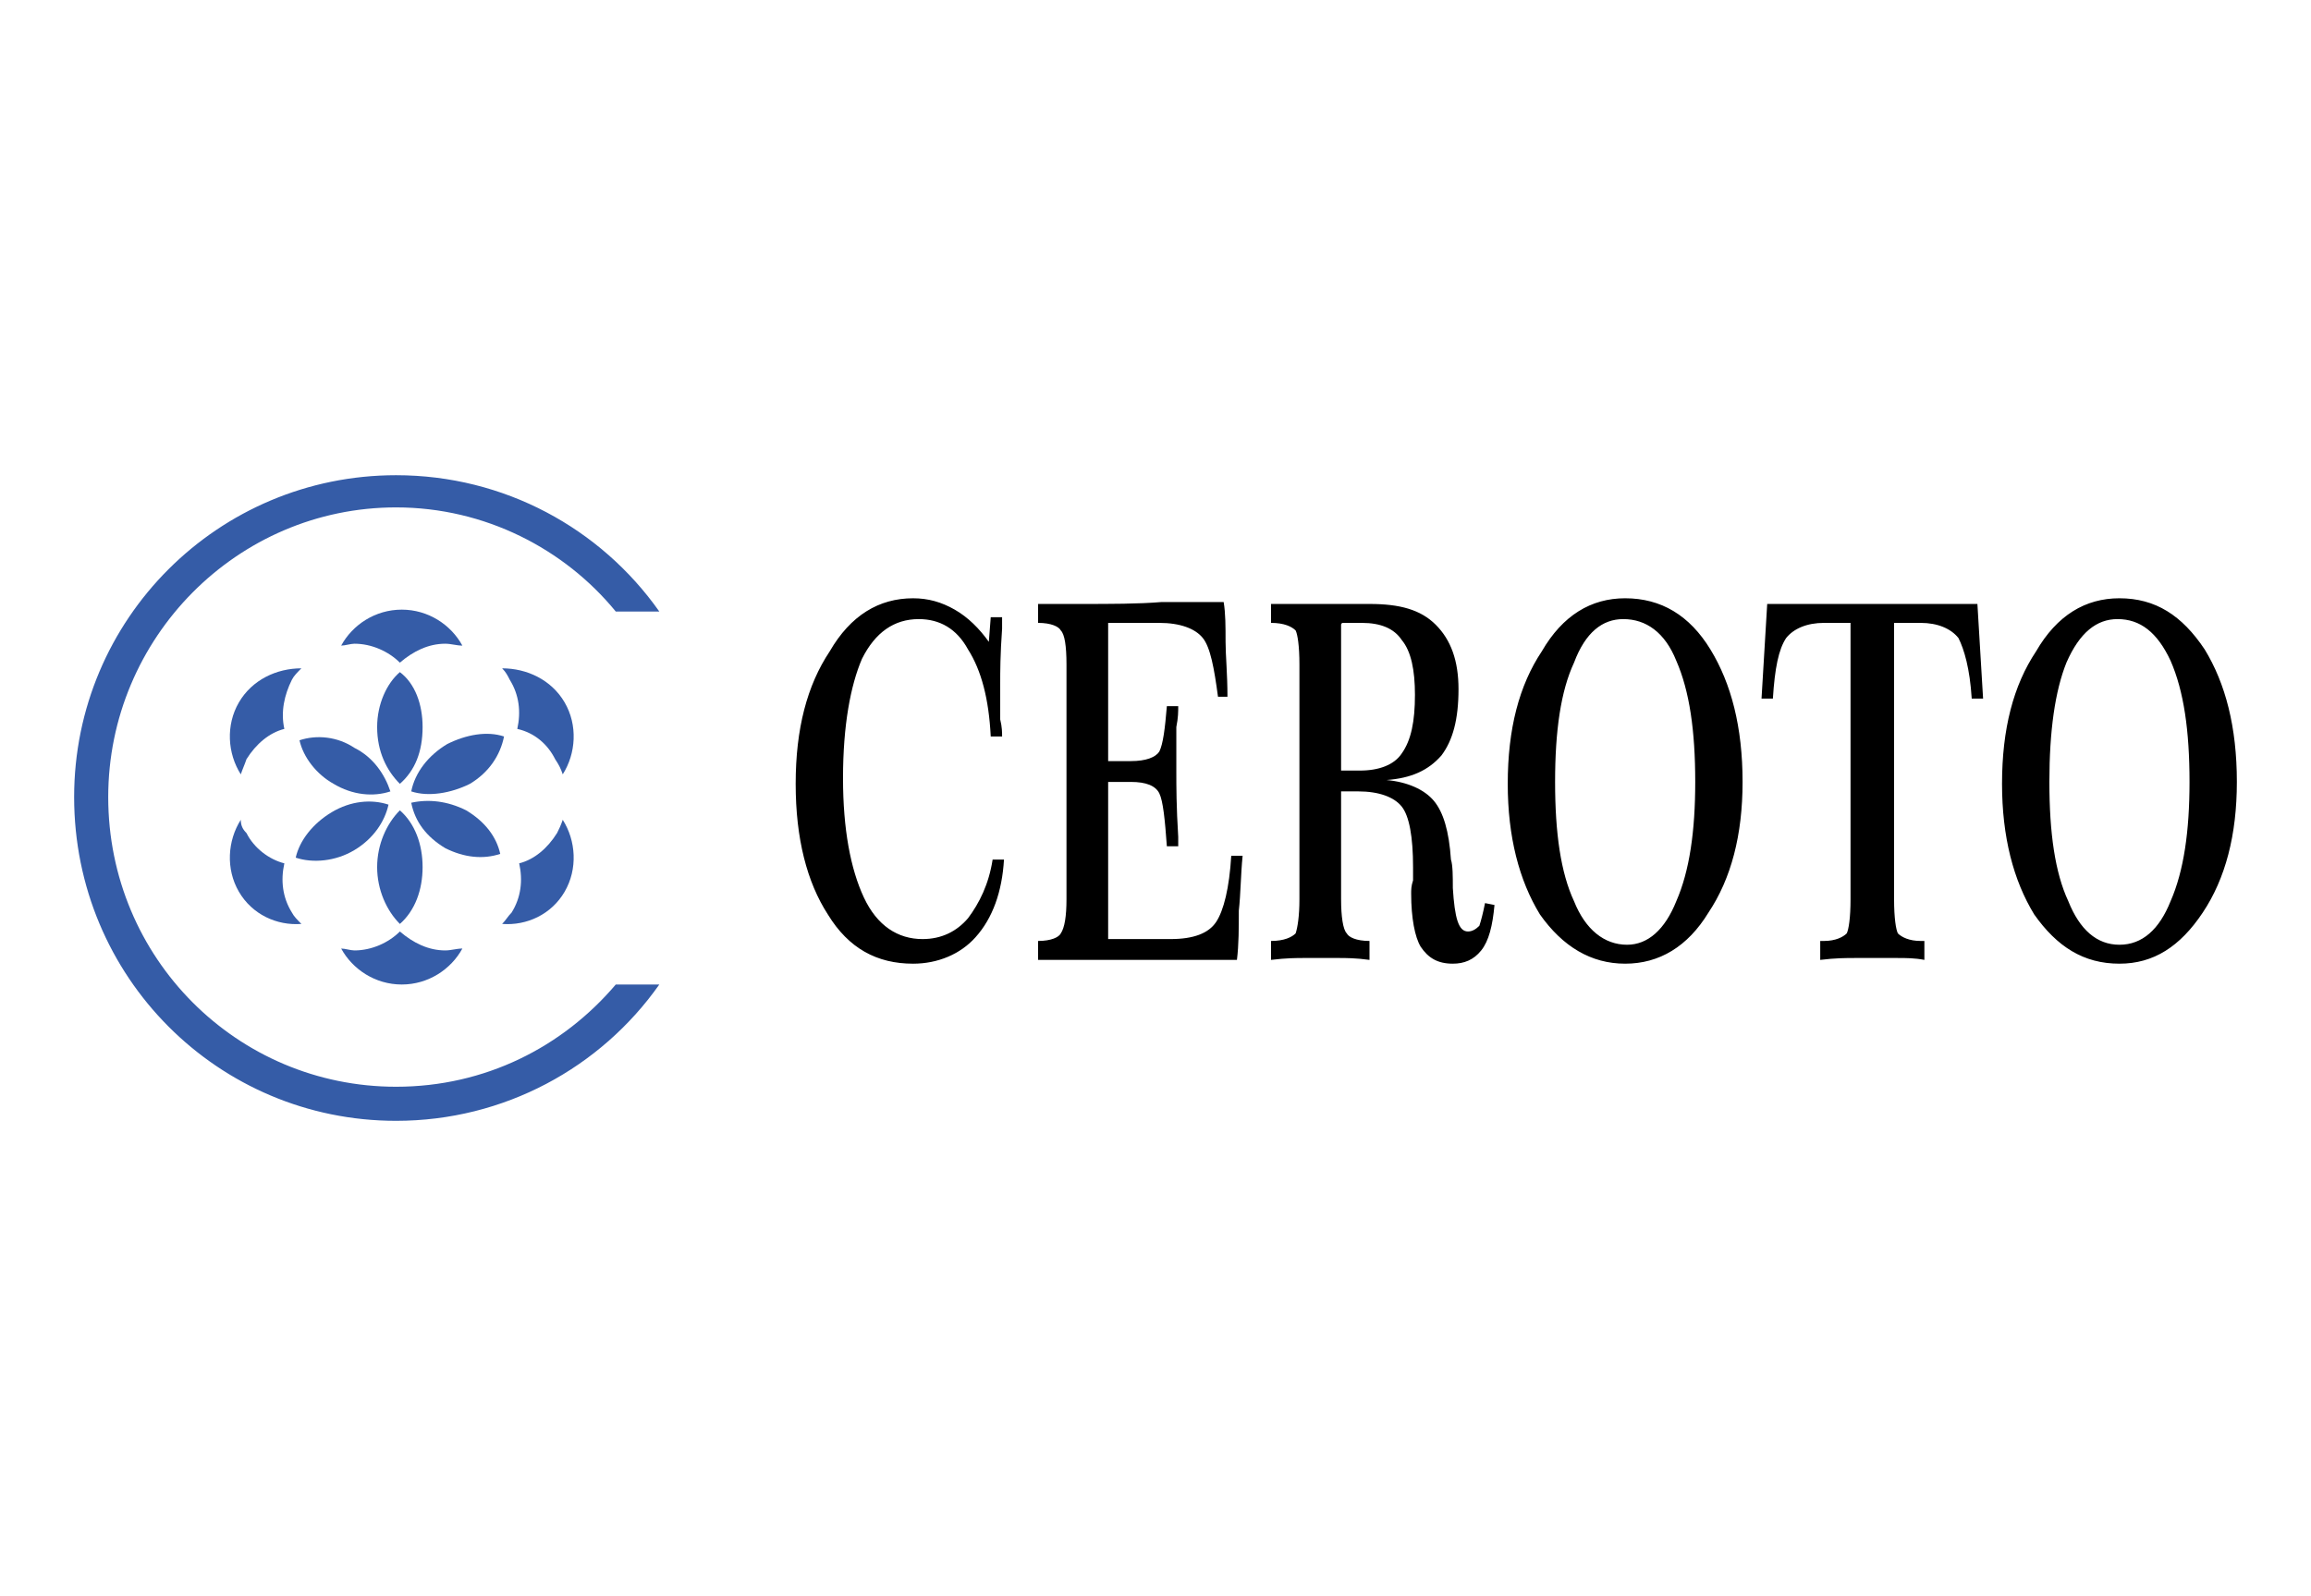 <?xml version="1.0" encoding="UTF-8"?>
<!DOCTYPE svg PUBLIC "-//W3C//DTD SVG 1.1//EN" "http://www.w3.org/Graphics/SVG/1.1/DTD/svg11.dtd">
<!-- Creator: CorelDRAW X7 -->
<svg xmlns="http://www.w3.org/2000/svg" xml:space="preserve" width="1.753in" height="1.211in" version="1.1" style="shape-rendering:geometricPrecision; text-rendering:geometricPrecision; image-rendering:optimizeQuality; fill-rule:evenodd; clip-rule:evenodd"
viewBox="0 0 1220 843"
 xmlns:xlink="http://www.w3.org/1999/xlink">
 <defs>
  <style type="text/css">
   <![CDATA[
    .fil0 {fill:none}
    .fil1 {fill:#355CA7}
    .fil2 {fill:black}
   ]]>
  </style>
 </defs>
 <g id="Layer_x0020_1">
  <rect class="fil0" width="1220" height="843"/>
  <g id="_1460899989440">
   <path class="fil1" d="M209 251c57,0 108,28 139,72l-23 0c-27,-33 -69,-55 -116,-55 -84,0 -152,69 -152,153 0,85 68,153 152,153 47,0 88,-21 116,-54l23 0c-31,44 -82,72 -139,72 -94,0 -170,-76 -170,-171 0,-94 76,-170 170,-170z"/>
   <path class="fil1" d="M211 414c-7,-7 -12,-17 -12,-30 0,-12 5,-23 12,-29 8,6 12,17 12,29 0,13 -4,23 -12,30z"/>
   <path class="fil1" d="M217 418c2,-10 9,-19 19,-25 10,-5 21,-7 30,-4 -2,10 -8,19 -18,25 -10,5 -22,7 -31,4z"/>
   <path class="fil1" d="M217 424c9,-2 19,-1 29,4 10,6 16,14 18,23 -9,3 -19,2 -29,-3 -10,-6 -16,-14 -18,-24z"/>
   <path class="fil1" d="M211 488c-7,-7 -12,-18 -12,-30 0,-12 5,-23 12,-30 8,7 12,18 12,30 0,12 -4,23 -12,30z"/>
   <path class="fil1" d="M156 453c2,-9 9,-18 19,-24 10,-6 21,-7 30,-4 -2,9 -8,18 -18,24 -10,6 -22,7 -31,4z"/>
   <path class="fil1" d="M158 391c9,-3 20,-2 29,4 10,5 16,14 19,23 -9,3 -20,2 -30,-4 -9,-5 -16,-14 -18,-23z"/>
   <path class="fil1" d="M212 322c14,0 26,8 32,19 -3,0 -6,-1 -9,-1 -9,0 -17,4 -24,10 -6,-6 -15,-10 -24,-10 -2,0 -5,1 -7,1 6,-11 18,-19 32,-19z"/>
   <path class="fil1" d="M298 371c7,12 6,27 -1,38 -1,-3 -2,-5 -4,-8 -4,-8 -11,-14 -20,-16 2,-9 1,-18 -4,-26 -1,-2 -2,-4 -4,-6 13,0 26,6 33,18z"/>
   <path class="fil1" d="M298 471c-7,12 -20,18 -33,17 2,-2 3,-4 5,-6 5,-8 6,-17 4,-26 8,-2 15,-8 20,-16 1,-2 2,-4 3,-7 7,11 8,26 1,38z"/>
   <path class="fil1" d="M212 520c14,0 26,-8 32,-19 -3,0 -6,1 -9,1 -9,0 -17,-4 -24,-10 -6,6 -15,10 -24,10 -2,0 -5,-1 -7,-1 6,11 18,19 32,19z"/>
   <path class="fil1" d="M126 471c7,12 20,18 33,17 -2,-2 -4,-4 -5,-6 -5,-8 -6,-17 -4,-26 -8,-2 -16,-8 -20,-16 -2,-2 -3,-4 -3,-7 -7,11 -8,26 -1,38z"/>
   <path class="fil1" d="M126 371c-7,12 -6,27 1,38 1,-3 2,-5 3,-8 5,-8 12,-14 20,-16 -2,-9 0,-18 4,-26 1,-2 3,-4 5,-6 -13,0 -26,6 -33,18z"/>
   <path class="fil2" d="M522 339l1 -13 6 0c0,2 0,4 0,6 -1,14 -1,23 -1,29 0,3 0,9 0,19 1,4 1,7 1,9l-6 0c-1,-20 -5,-35 -12,-46 -6,-11 -15,-16 -26,-16 -13,0 -23,7 -30,21 -6,14 -10,35 -10,63 0,27 4,48 11,63 7,15 18,22 31,22 10,0 18,-4 24,-11 6,-8 11,-18 13,-31l6 0c-1,17 -6,31 -15,41 -8,9 -20,14 -33,14 -19,0 -34,-8 -45,-26 -11,-17 -17,-40 -17,-69 0,-29 6,-52 18,-70 11,-19 26,-28 44,-28 8,0 15,2 22,6 7,4 13,10 18,17zm124 -21c1,6 1,13 1,21 0,7 1,17 1,29l-5 0c-2,-15 -4,-26 -8,-31 -4,-5 -12,-8 -23,-8l-27 0 0 73 12 0c8,0 13,-2 15,-5 2,-4 3,-12 4,-24l6 0c0,3 0,6 -1,11 0,12 0,20 0,24 0,7 0,18 1,34 0,3 0,4 0,5l-6 0c-1,-14 -2,-24 -4,-28 -2,-4 -7,-6 -15,-6l-12 0 0 83 33 0c12,0 20,-3 24,-9 4,-6 7,-18 8,-35l6 0c-1,10 -1,20 -2,29 0,9 0,18 -1,26l-105 0 0 -10c7,0 11,-2 12,-4 2,-3 3,-9 3,-18l0 -124c0,-10 -1,-16 -3,-18 -1,-2 -5,-4 -12,-4l0 -10 23 0c15,0 30,0 42,-1 13,0 24,0 33,0zm62 89c2,0 3,0 4,0 2,0 4,0 6,0 10,0 18,-3 22,-9 5,-7 7,-17 7,-31 0,-13 -2,-23 -7,-29 -4,-6 -11,-9 -21,-9 -2,0 -5,0 -10,0 0,0 -1,0 -1,1l0 77zm-37 -88c4,0 8,0 12,0 4,0 8,0 12,0 3,0 8,0 14,0 6,0 11,0 14,0 16,0 27,3 35,11 8,8 12,19 12,34 0,16 -3,27 -9,35 -7,8 -16,12 -29,13 11,1 20,5 25,11 5,6 8,16 9,31 1,3 1,9 1,15 1,16 3,23 8,23 2,0 4,-1 6,-3 1,-3 2,-7 3,-12l5 1c-1,11 -3,19 -7,24 -4,5 -9,7 -15,7 -8,0 -13,-3 -17,-9 -3,-5 -5,-15 -5,-28 0,-2 0,-4 1,-7 0,-3 0,-6 0,-7 0,-16 -2,-27 -6,-32 -4,-5 -12,-8 -23,-8l-9 0 0 57c0,9 1,16 3,18 1,2 5,4 12,4l0 10c-7,-1 -13,-1 -16,-1 -4,0 -7,0 -9,0 -3,0 -6,0 -10,0 -3,0 -9,0 -17,1l0 -10c7,0 11,-2 13,-4 1,-3 2,-9 2,-18l0 -124c0,-10 -1,-16 -2,-18 -2,-2 -6,-4 -13,-4l0 -10zm186 8c-11,0 -20,7 -26,23 -7,15 -10,36 -10,63 0,27 3,48 10,63 6,15 16,23 28,23 11,0 20,-8 26,-23 7,-16 10,-37 10,-63 0,-27 -3,-48 -10,-64 -6,-15 -16,-22 -28,-22zm1 -11c19,0 34,9 45,27 11,18 17,41 17,70 0,28 -6,51 -18,69 -11,18 -26,27 -44,27 -18,0 -33,-9 -45,-26 -11,-18 -17,-41 -17,-69 0,-29 6,-52 18,-70 11,-19 26,-28 44,-28zm75 3l111 0 3 50 -6 0c-1,-16 -4,-26 -7,-32 -4,-5 -11,-8 -20,-8l-14 0 0 146c0,10 1,16 2,18 2,2 6,4 12,4l2 0 0 10c-5,-1 -10,-1 -14,-1 -5,0 -9,0 -13,0 -2,0 -6,0 -10,0 -4,0 -10,0 -18,1l0 -10 2 0c6,0 10,-2 12,-4 1,-2 2,-8 2,-18l0 -146 -14 0c-9,0 -16,3 -20,8 -4,6 -6,16 -7,32l-6 0 3 -50zm185 8c-11,0 -20,7 -27,23 -6,15 -9,36 -9,63 0,27 3,48 10,63 6,15 15,23 27,23 12,0 21,-8 27,-23 7,-16 10,-37 10,-63 0,-27 -3,-48 -10,-64 -7,-15 -16,-22 -28,-22zm1 -11c19,0 33,9 45,27 11,18 17,41 17,70 0,28 -6,51 -18,69 -12,18 -26,27 -44,27 -19,0 -33,-9 -45,-26 -11,-18 -17,-41 -17,-69 0,-29 6,-52 18,-70 11,-19 26,-28 44,-28z"/>
  </g>
 </g>
</svg>
